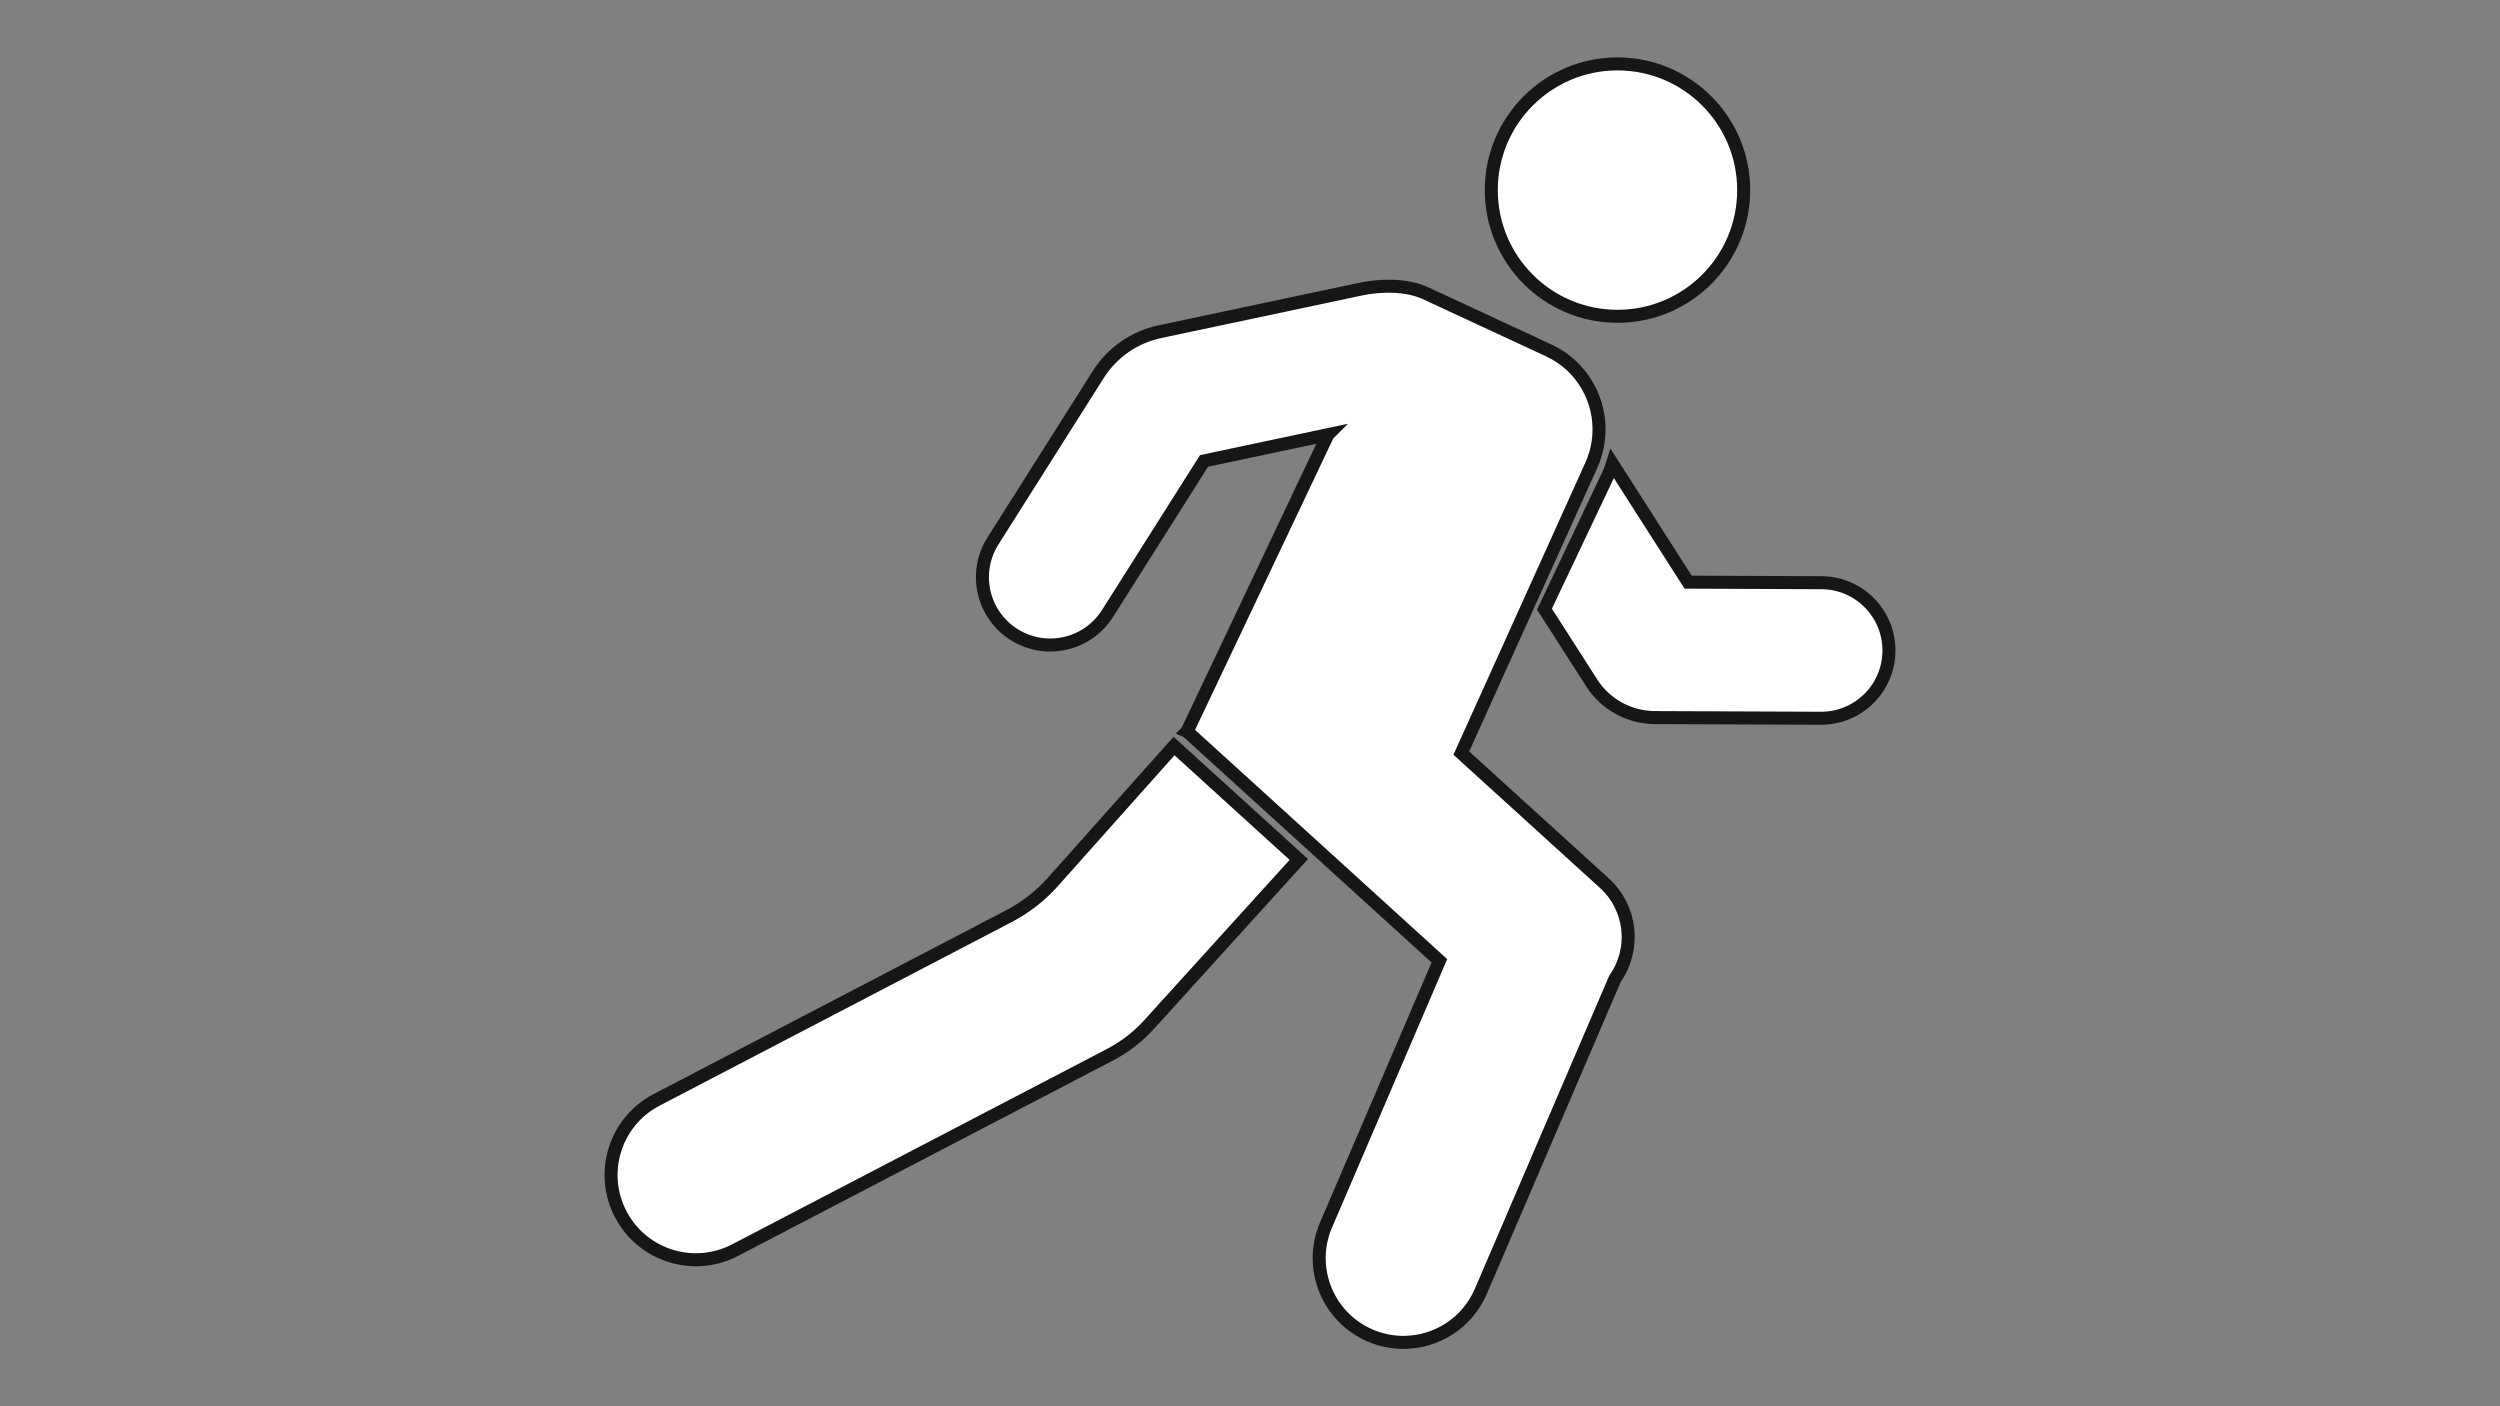 <?xml version="1.0" encoding="utf-8"?>
<!-- Generator: Adobe Illustrator 25.4.1, SVG Export Plug-In . SVG Version: 6.00 Build 0)  -->
<svg version="1.1" id="Layer_1" xmlns="http://www.w3.org/2000/svg" xmlns:xlink="http://www.w3.org/1999/xlink" x="0px" y="0px"
	 viewBox="0 0 1920 1080" enable-background="new 0 0 1920 1080" xml:space="preserve">
<rect x="0" y="0" width="1920" height="1080" fill="#808080" stroke="none"/>
<g>
	<path fill="#FFFFFF" stroke="#161616" stroke-width="10" stroke-miterlimit="10" d="M808.61,677.31
		c-9.61,10.77-21.11,19.74-33.94,26.39L503.68,845.01c-31.71,16.95-43.64,56.43-26.65,88.1c16.99,31.71,56.43,43.64,88.14,26.65
		l287.04-149.59c11.41-5.92,21.71-13.86,30.34-23.39l114.92-126.72l-95.82-87.11L808.61,677.31z"/>
	<path fill="#FFFFFF" stroke="#161616" stroke-width="10" stroke-miterlimit="10" d="M1398.82,447.52l-102.34-0.43l-58.1-90.84
		c-0.86,2.83-1.97,5.66-3.3,8.45l-48.92,103.12l36.22,56.56c10.6,16.61,28.88,26.65,48.58,26.73l127.53,0.51
		c28.75,0.09,52.14-23.17,52.22-51.88C1450.83,470.99,1427.57,447.6,1398.82,447.52z"/>
	<circle fill="#FFFFFF" stroke="#161616" stroke-width="10" stroke-miterlimit="10" cx="1242.23" cy="146" r="96.92"/>
	<path fill="#FFFFFF" stroke="#161616" stroke-width="10" stroke-miterlimit="10" d="M1094.58,225.09
		c-13.61-6.24-33.03-6.56-49.6-3.05l-154.23,32.7c-19.56,4.15-36.62,16.01-47.31,32.91l-80.89,127.86
		c-15.35,24.32-8.08,56.47,16.24,71.82c24.32,15.35,56.47,8.08,71.82-16.24l74.09-117.1l95.09-20.16l-0.01,0.01L911.73,561.71
		l-0.04,0.04l0.09,0.04v0.04l95.78,87.07l97.88,89l-6.27,14.63l-80.76,188.21c-14.12,32.83,1.12,70.89,33.94,84.97
		c8.32,3.56,16.95,5.24,25.45,5.24c25.1,0,48.96-14.68,59.48-39.18l103.03-240.09c15.96-22.7,12.96-54.2-8.11-73.38l-101.92-92.65
		l-7.98-7.29l55.7-123.33l44.16-97.8c2.66-5.92,4.42-12.02,5.24-18.11v-0.04c3.82-26.56-8.84-53.55-32.83-67.33
		c-0.04,0-0.04-0.04-0.09-0.04c-1.54-0.86-3.09-1.67-4.72-2.45C1189.76,269.26,1108.19,231.33,1094.58,225.09z"/>
</g>
<g>
</g>
<g>
</g>
<g>
</g>
<g>
</g>
<g>
</g>
<g>
</g>
</svg>
